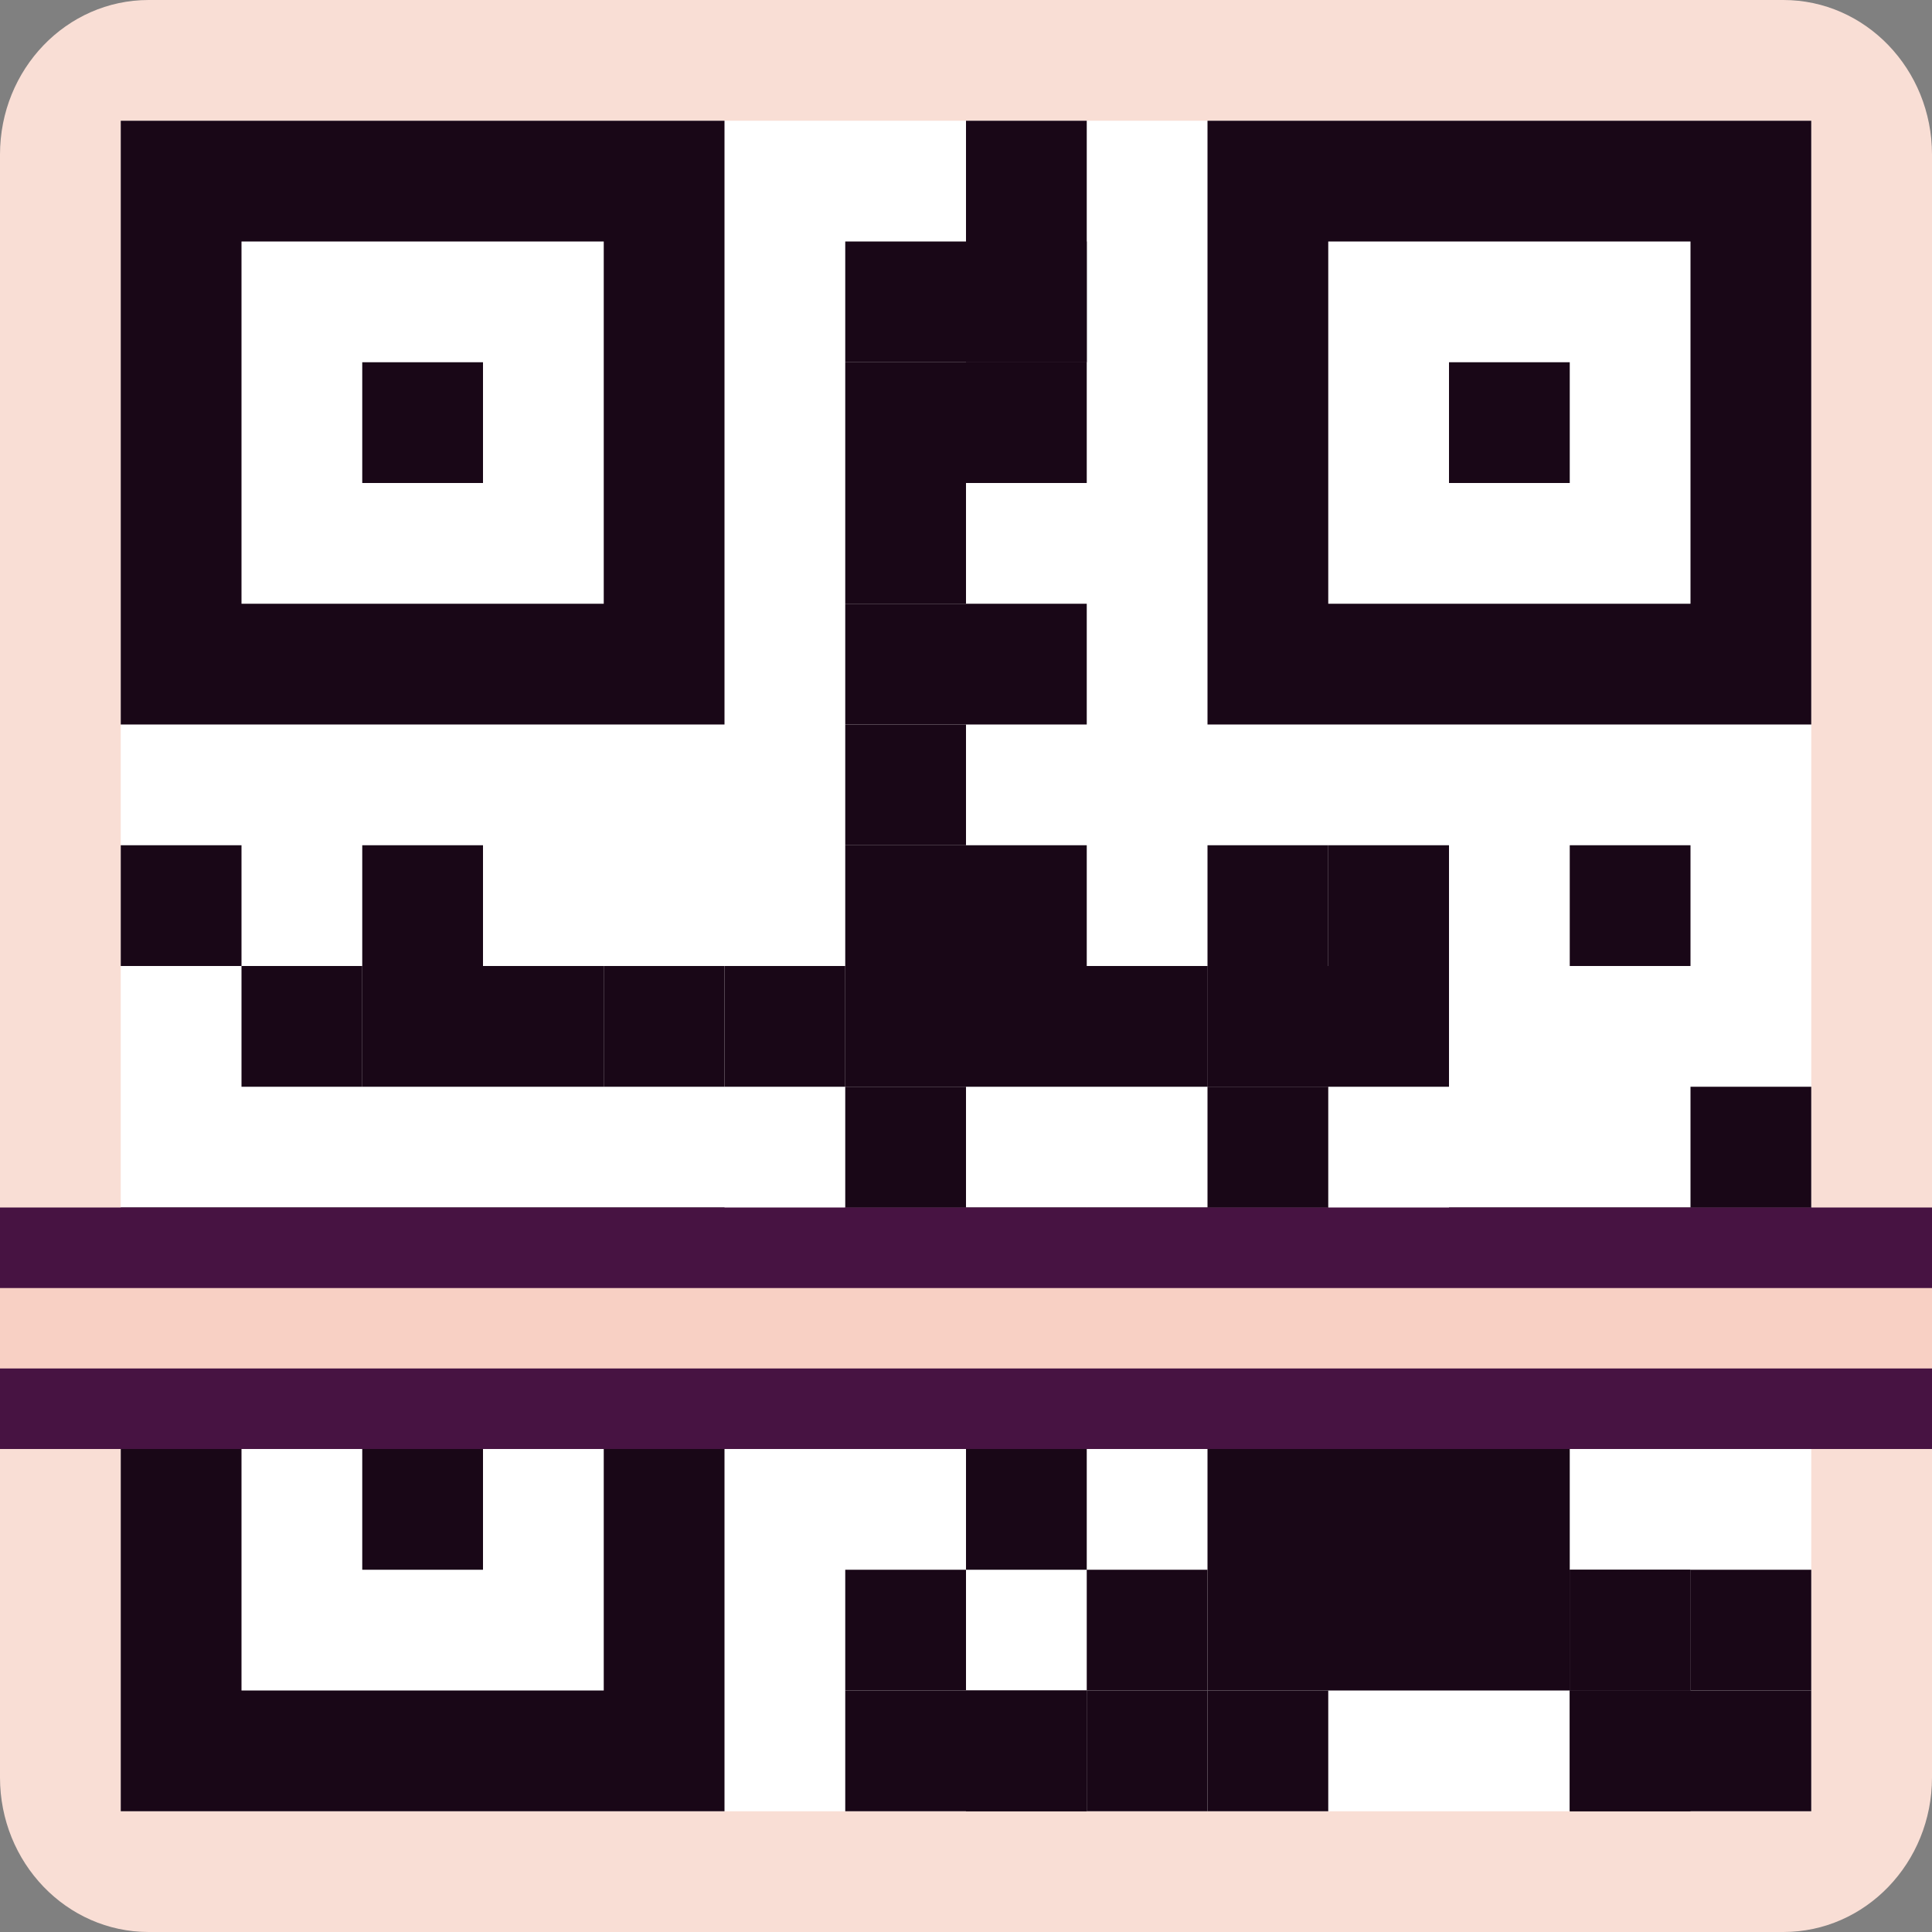 <svg xmlns="http://www.w3.org/2000/svg" width="16" height="16" version="1.1">
 <rect width="100%" height="100%" fill="#808080" stroke="none"/>
 <path style="fill:#f9ded5" d="M 1.231,0 H 14.769 C 15.449,0 16,0.573 16,1.28 V 14.72 C 16,15.427 15.449,16 14.769,16 H 1.231 C 0.551,16 8e-8,15.427 8e-8,14.72 V 1.28 C 8e-8,0.573 0.551,0 1.231,0 Z m 0,0"/>
 <path style="fill:#ffffff" d="M 1,1 H 15 V 15 H 1 Z m 0,0"/>
 <path style="fill:#190717" d="m 1,10 v 5 h 5 v -5 z m 1,1 h 3 v 3 H 2 Z m 1,1 v 1 h 1 v -1 z"/>
 <path style="fill:#190717" d="M 1 7 L 2 7 L 2 8 L 1 8 Z M 1 7"/>
 <path style="fill:#190717" d="M 2 8 L 3 8 L 3 9 L 2 9 Z M 2 8"/>
 <path style="fill:#190717" d="M 3 7 L 4 7 L 4 8 L 3 8 Z M 3 7"/>
 <path style="fill:#190717" d="M 5 8 L 6 8 L 6 9 L 5 9 Z M 5 8"/>
 <path style="fill:#190717" d="M 7 8 L 10 8 L 10 9 L 7 9 Z M 7 8"/>
 <path style="fill:#190717" d="M 3 8 L 4 8 L 4 9 L 3 9 Z M 3 8"/>
 <path style="fill:#190717" d="M 4 8 L 5 8 L 5 9 L 4 9 Z M 4 8"/>
 <path style="fill:#190717" d="M 6 8 L 7 8 L 7 9 L 6 9 Z M 6 8"/>
 <path style="fill:#190717" d="M 7 7 L 8 7 L 8 8 L 7 8 Z M 7 7"/>
 <path style="fill:#190717" d="M 7 6 L 8 6 L 8 7 L 7 7 Z M 7 6"/>
 <path style="fill:#190717" d="M 8 7 L 9 7 L 9 8 L 8 8 Z M 8 7"/>
 <path style="fill:#190717" d="M 7 5 L 9 5 L 9 6 L 7 6 Z M 7 5"/>
 <path style="fill:#190717" d="M 7 10 L 9 10 L 9 11 L 7 11 Z M 7 10"/>
 <path style="fill:#190717" d="M 7 14 L 9 14 L 9 15 L 7 15 Z M 7 14"/>
 <path style="fill:#190717" d="M 7 10 L 8 10 L 8 12 L 7 12 Z M 7 10"/>
 <path style="fill:#190717" d="M 8 1 L 9 1 L 9 3 L 8 3 Z M 8 1"/>
 <path style="fill:#190717" d="M 7 3 L 8 3 L 8 4 L 7 4 Z M 7 3"/>
 <path style="fill:#190717" d="M 8 3 L 9 3 L 9 4 L 8 4 Z M 8 3"/>
 <path style="fill:#190717" d="M 7 4 L 8 4 L 8 5 L 7 5 Z M 7 4"/>
 <path style="fill:#190717" d="M 7 2 L 9 2 L 9 3 L 7 3 Z M 7 2"/>
 <path style="fill:#190717" d="M 10 9 L 12 9 L 12 8 L 10 8 Z M 10 9"/>
 <path style="fill:#190717" d="M 11 8 L 12 8 L 12 7 L 11 7 Z M 11 8"/>
 <path style="fill:#190717" d="M 12 11 L 14 11 L 14 10 L 12 10 Z M 12 11"/>
 <path style="fill:#190717" d="M 10 9 L 11 9 L 11 8 L 10 8 Z M 10 9"/>
 <path style="fill:#190717" d="M 10 8 L 11 8 L 11 7 L 10 7 Z M 10 8"/>
 <path style="fill:#190717" d="M 13 7 L 14 7 L 14 8 L 13 8 Z M 13 7"/>
 <path style="fill:#190717" d="M 9 10 L 11 10 L 11 11 L 9 11 Z M 9 10"/>
 <path style="fill:#190717" d="M 10 11 L 11 11 L 11 10 L 10 10 Z M 10 11"/>
 <path style="fill:#190717" d="M 10 10 L 11 10 L 11 9 L 10 9 Z M 10 10"/>
 <path style="fill:#190717" d="M 10 12 L 12 12 L 12 14 L 10 14 Z M 10 12"/>
 <path style="fill:#190717" d="M 9 14 L 10 14 L 10 15 L 9 15 Z M 9 14"/>
 <path style="fill:#190717" d="M 9 14 L 10 14 L 10 13 L 9 13 Z M 9 14"/>
 <path style="fill:#190717" d="M 8 13 L 9 13 L 9 12 L 8 12 Z M 8 13"/>
 <path style="fill:#190717" d="M 7 13 L 8 13 L 8 14 L 7 14 Z M 7 13"/>
 <path style="fill:#190717" d="M 8 14 L 9 14 L 9 15 L 8 15 Z M 8 14"/>
 <path style="fill:#190717" d="M 10 14 L 11 14 L 11 15 L 10 15 Z M 10 14"/>
 <path style="fill:#190717" d="M 7 9 L 8 9 L 8 10 L 7 10 Z M 7 9"/>
 <path style="fill:#190717" d="M 14 11 L 15 11 L 15 10 L 14 10 Z M 14 11"/>
 <path style="fill:#190717" d="M 14 10 L 15 10 L 15 9 L 14 9 Z M 14 10"/>
 <path style="fill:#190717" d="M 13 14 L 14 14 L 14 13 L 13 13 Z M 13 14"/>
 <path style="fill:#190717" d="M 13 14 L 14 14 L 14 13 L 13 13 Z M 13 14"/>
 <path style="fill:#190717" d="M 12 12 L 13 12 L 13 14 L 12 14 Z M 12 12"/>
 <path style="fill:#190717" d="M 13 14 L 15 14 L 15 15 L 13 15 Z M 13 14"/>
 <path style="fill:#190717" d="M 14 14 L 15 14 L 15 13 L 14 13 Z M 14 14"/>
 <path style="fill:#190717" d="M 13 12 L 14 12 L 14 11 L 13 11 Z M 13 12"/>
 <path style="fill:#190717" d="M 14 12 L 15 12 L 15 10 L 14 10 Z M 14 12"/>
 <path style="fill:#190717" d="M 13 15 L 14 15 L 14 14 L 13 14 Z M 13 15"/>
 <path style="fill:#471342" d="M 0,12 H 16 V 10 H 0 Z m 0,0"/>
 <path fill="#f8d0c4" d="M 0,11.333 H 16 V 10.667 H 0 Z m 0,0"/>
 <path style="fill:#190717" d="M 1 1 L 1 6 L 6 6 L 6 1 L 1 1 z M 2 2 L 5 2 L 5 5 L 2 5 L 2 2 z M 3 3 L 3 4 L 4 4 L 4 3 L 3 3 z"/>
 <path style="fill:#190717" d="m 10,1 v 5 h 5 V 1 Z m 1,1 h 3 v 3 h -3 z m 1,1 v 1 h 1 V 3 Z"/>
</svg>
